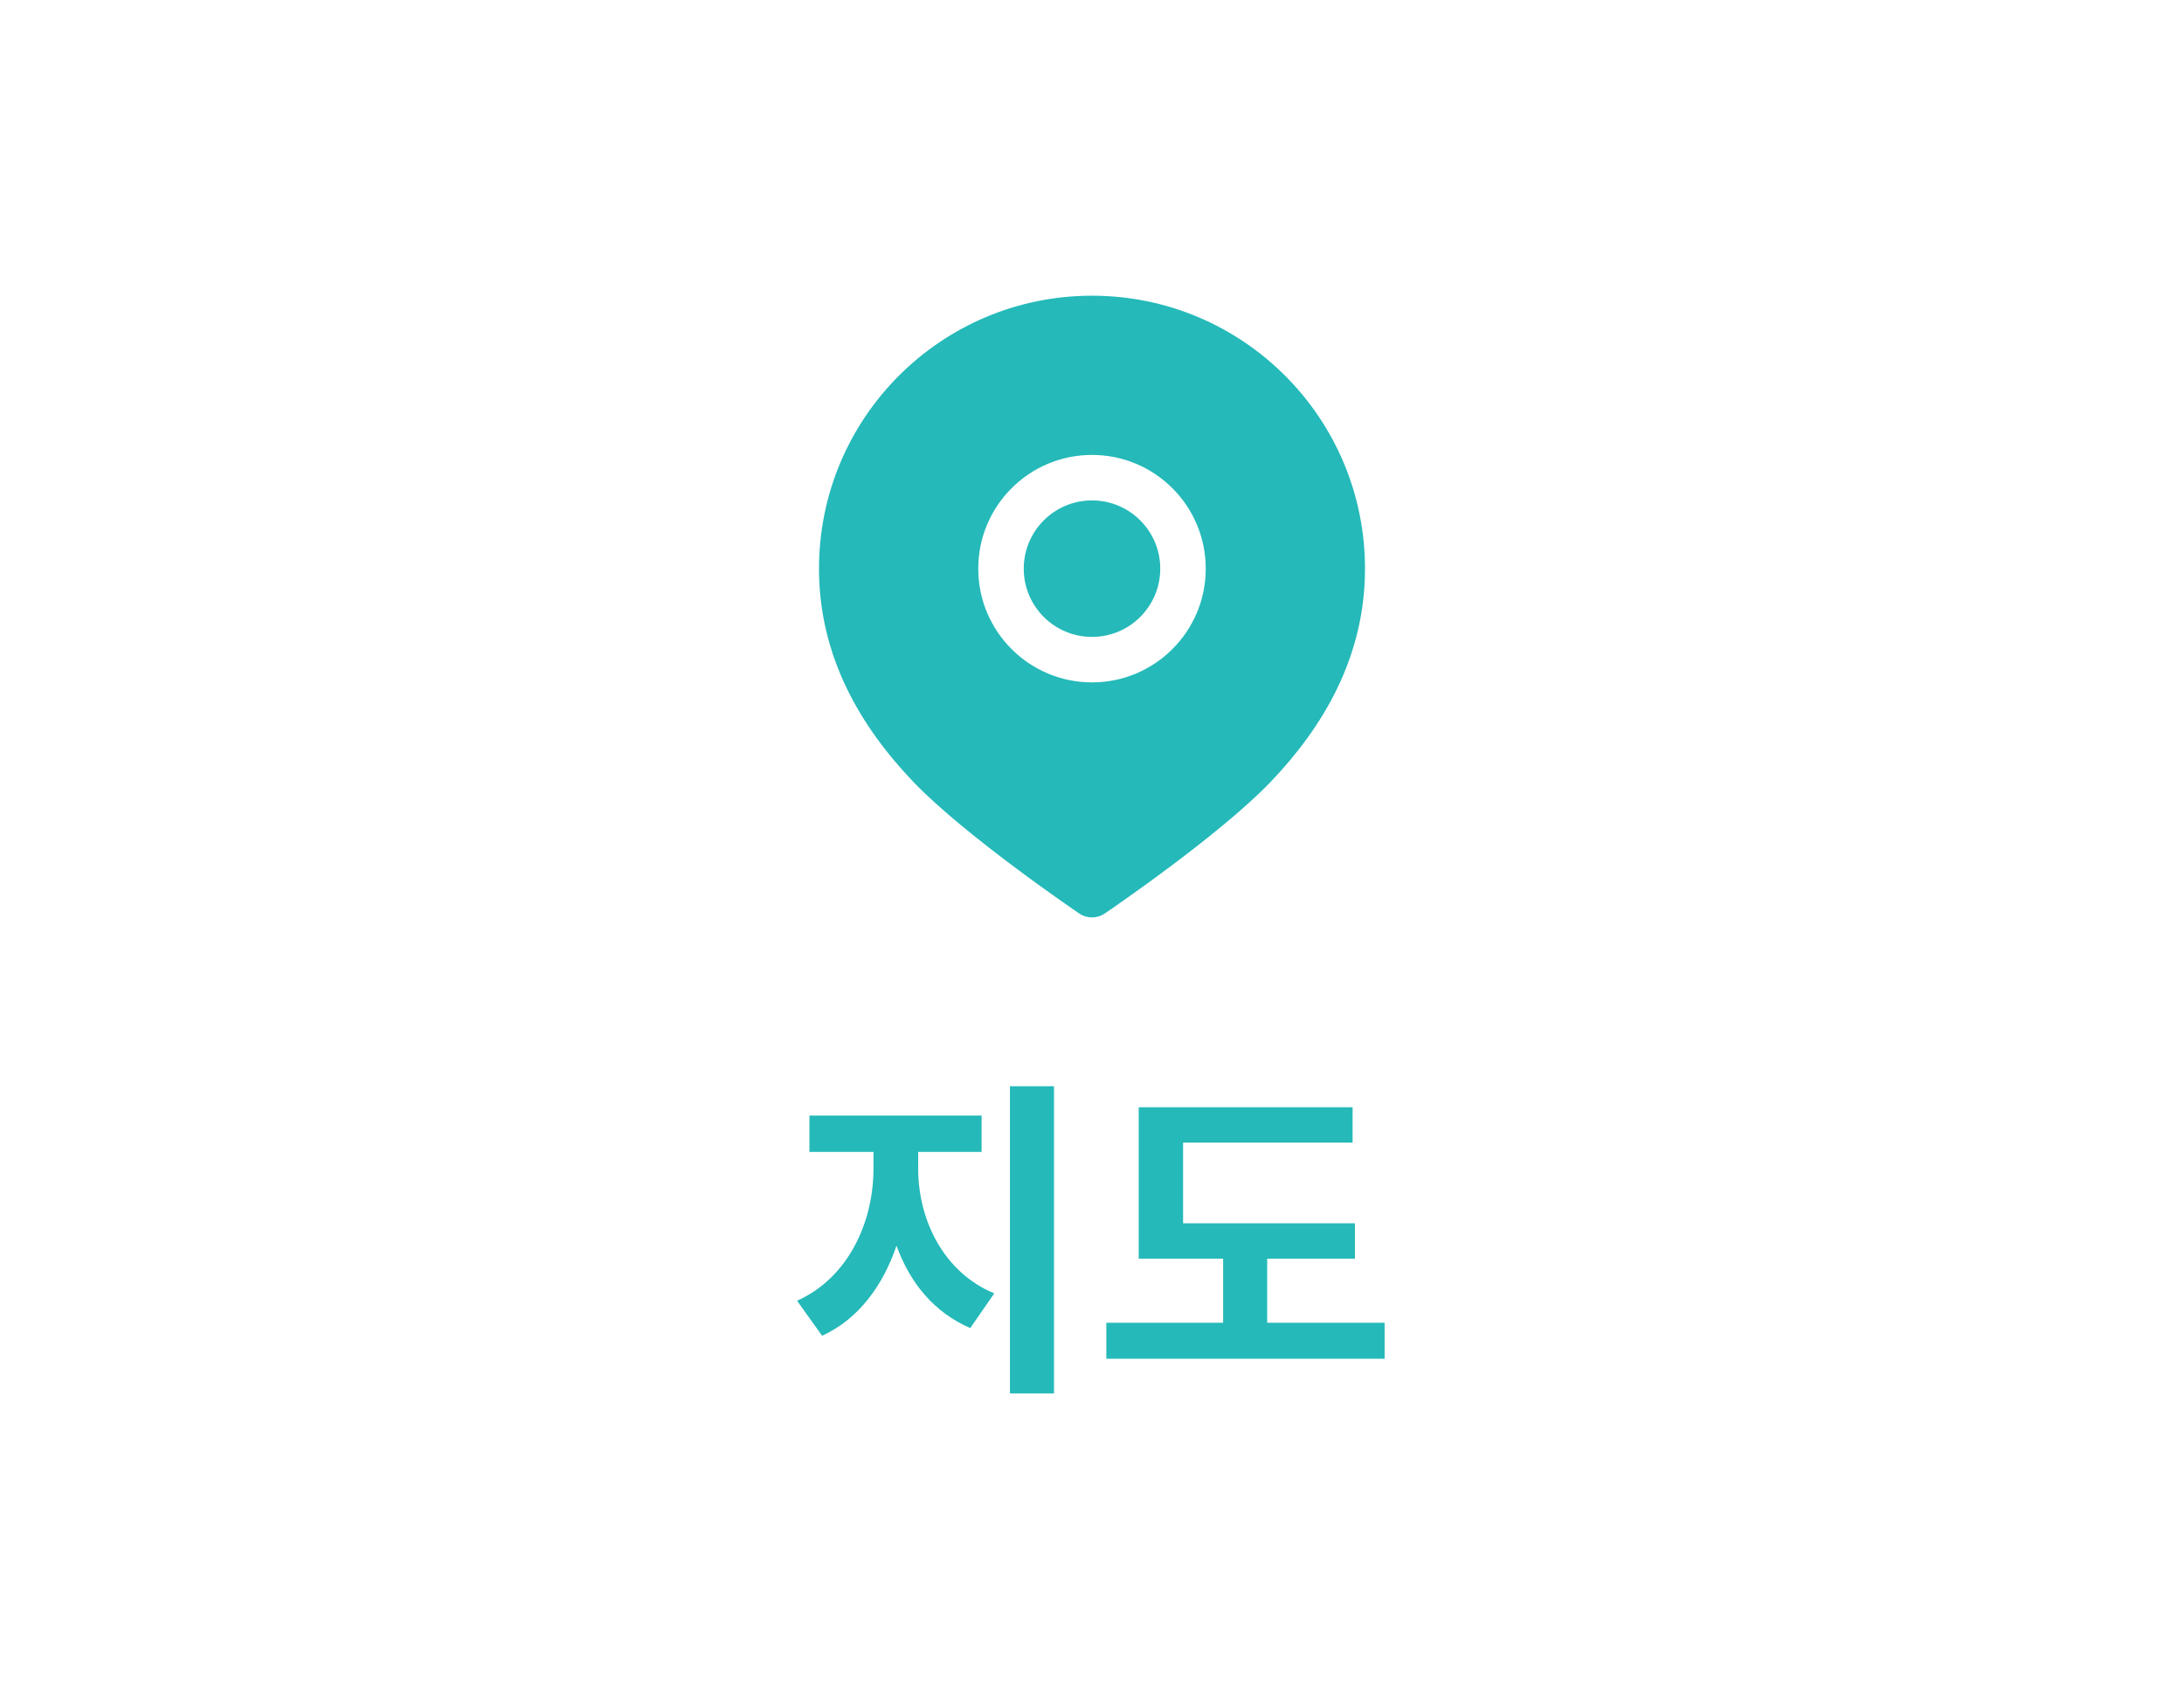 <svg width="72" height="56" viewBox="0 0 72 56" fill="none" xmlns="http://www.w3.org/2000/svg">
<path d="M33.75 18.75C33.75 17.507 34.757 16.5 36 16.5C37.243 16.5 38.25 17.507 38.25 18.75C38.25 19.993 37.243 21 36 21C34.757 21 33.75 19.993 33.75 18.75Z" fill="#25B9B9"/>
<path fill-rule="evenodd" clip-rule="evenodd" d="M36.422 30.12C36.167 30.293 35.833 30.293 35.578 30.12L35.567 30.112L35.535 30.09C35.506 30.071 35.465 30.043 35.412 30.006C35.307 29.933 35.155 29.828 34.967 29.695C34.592 29.431 34.074 29.061 33.504 28.635C32.376 27.793 30.996 26.703 30.12 25.79C28.382 23.976 27 21.661 27 18.75C27 13.779 31.029 9.75 36 9.75C40.971 9.75 45 13.779 45 18.75C45 21.661 43.618 23.976 41.88 25.79C41.004 26.703 39.624 27.793 38.496 28.635C37.926 29.061 37.408 29.431 37.033 29.695C36.845 29.828 36.693 29.933 36.588 30.006C36.535 30.043 36.494 30.071 36.465 30.09L36.433 30.112L36.422 30.12L36.422 30.12ZM35.578 30.12C35.578 30.12 35.579 30.12 36 29.5L35.578 30.12ZM36 29.5C36.421 30.12 36.422 30.12 36.422 30.12L36 29.5ZM36 15C33.929 15 32.25 16.679 32.25 18.75C32.25 20.821 33.929 22.5 36 22.5C38.071 22.5 39.75 20.821 39.75 18.75C39.75 16.679 38.071 15 36 15Z" fill="#25B9B9"/>
<path d="M34.747 45.946V35.815H33.295V45.946H34.747ZM30.27 38.543V37.982H32.36V36.783H26.684V37.982H28.796V38.543C28.796 40.27 27.982 42.129 26.277 42.888L27.102 44.043C28.29 43.504 29.104 42.404 29.555 41.073C30.006 42.316 30.798 43.273 31.986 43.79L32.778 42.646C31.084 41.942 30.27 40.193 30.27 38.543ZM45.647 44.802V43.614H41.775V41.502H44.668V40.336H39.003V37.674H44.591V36.508H37.54V41.502H40.323V43.614H36.473V44.802H45.647Z" fill="#25B9B9"/>
</svg>
